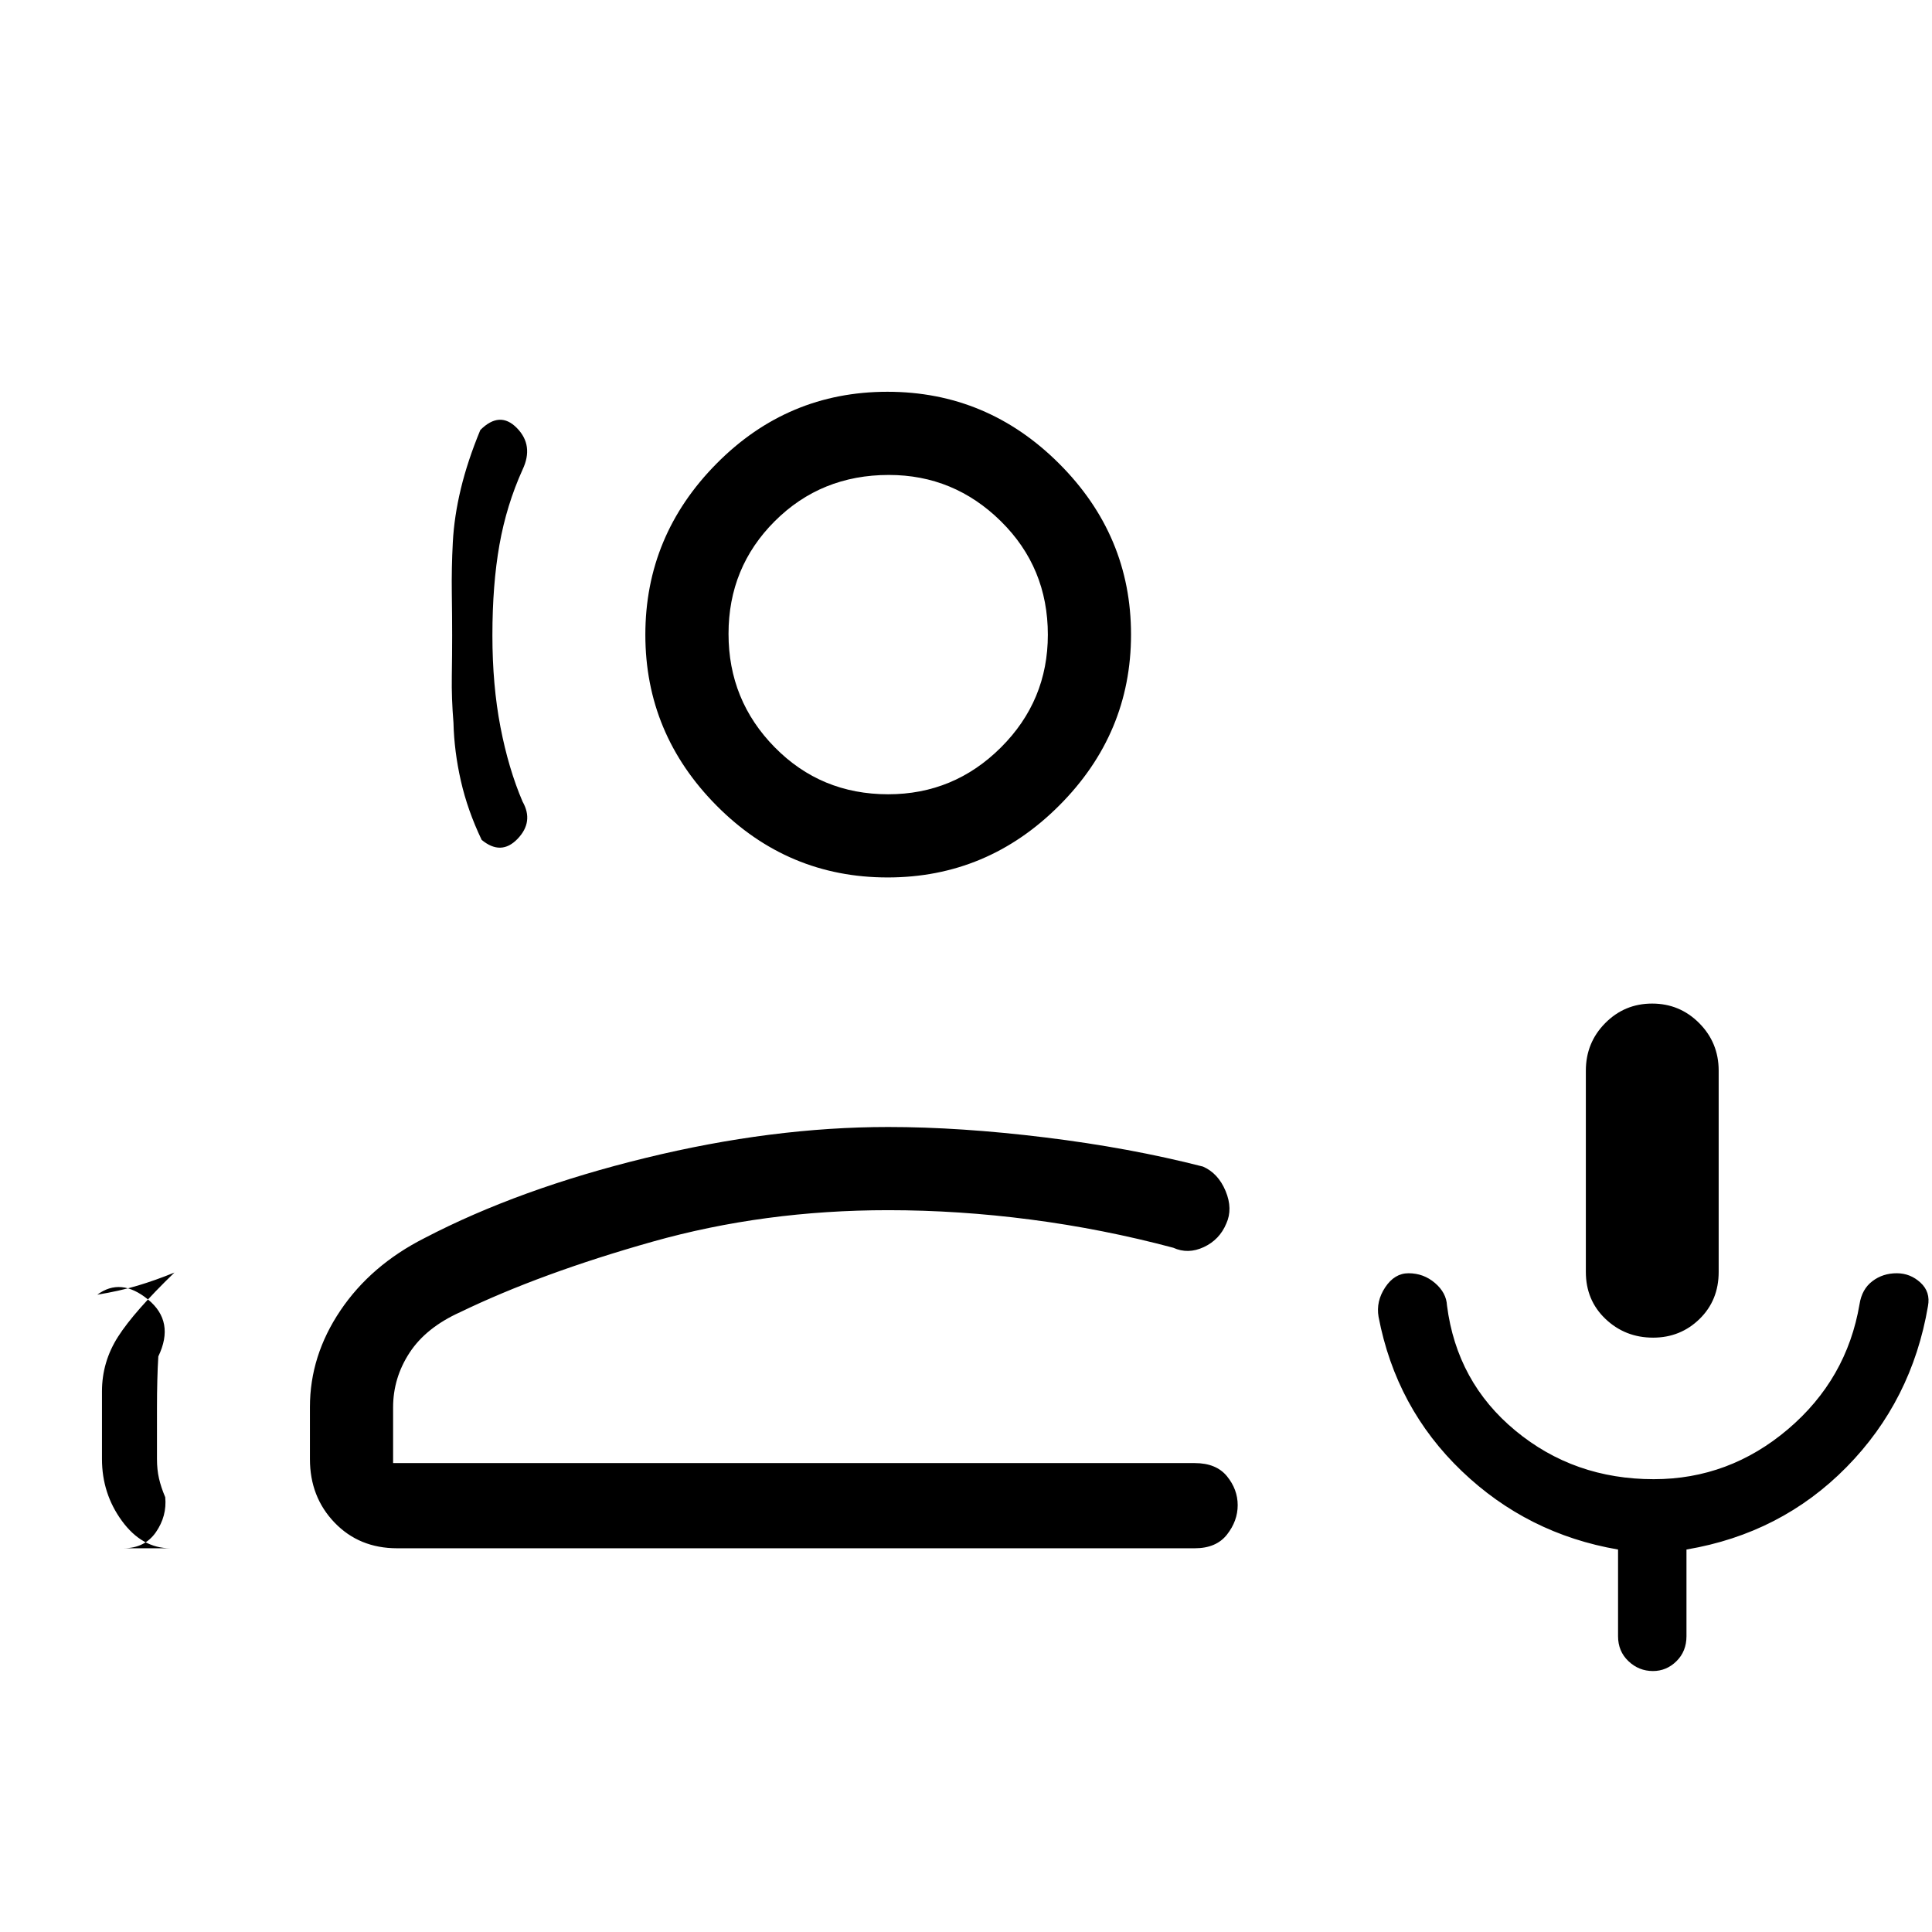 <svg xmlns="http://www.w3.org/2000/svg" height="40" viewBox="0 -960 960 960" width="40"><path d="M821.41-295.33q-13.85 0-23.63-9.28T788-328v-100q0-13.89 9.61-23.61 9.61-9.72 23.33-9.72 13.73 0 23.39 9.72Q854-441.89 854-428v100q0 14.11-9.5 23.39-9.51 9.28-23.09 9.28Zm-.08 165.66q-7 0-12.16-4.9Q804-139.47 804-147v-43.05q-45.05-7.74-77.69-39.01-32.64-31.27-41.31-76.61-1.33-7.7 3.31-14.68 4.65-6.98 11.58-6.98 7.47 0 13.12 4.83 5.66 4.83 5.99 11.17 4.87 38.14 34.02 62.23 29.14 24.1 68.72 24.1 37.44 0 66.69-24.83Q917.67-274.67 924-312q1.17-7.44 6.37-11.39 5.19-3.94 12.11-3.94 6.72 0 11.78 4.64 5.07 4.64 3.74 11.69-8 47-40.46 79.99-32.46 33-79.54 40.96V-147q0 7.53-4.97 12.43-4.96 4.9-11.7 4.9ZM224.67-644.18q0-9.5-.17-21.49-.17-12 .5-24.83.67-12.83 4-26.67 3.33-13.83 9.67-29.16 9.66-9.67 18.16-1 8.5 8.66 2.84 20.66-8 17.67-11.5 37.4-3.5 19.73-3.5 44.96 0 24.8 4 45.56 4 20.75 11 37.08 5.66 10-2.5 18.5-8.17 8.5-17.84.5-7-14.66-10.33-29.33-3.33-14.67-3.67-28.83-1-12.17-.83-23 .17-10.84.17-20.35ZM50.67-235v-33.64q0-14.66 8-27.18 8-12.51 28-31.85-9.44 3.85-18.3 6.5-8.86 2.66-20.03 4.5 11.66-8.66 25.16 2.34T78.67-286q-.34 5.33-.5 11.84-.17 6.5-.17 13.49V-235q0 5.22 1 9.61t3.1 9.34q.9 9.38-4.63 17.38-5.54 8-16.14 8h23.34q-14.14 0-24.07-13.58T50.67-235Zm390.38-289q-49.57 0-84.98-35.68-35.4-35.69-35.4-84.93 0-49.25 35.35-84.99 35.35-35.73 84.93-35.73 49.58 0 85.31 35.68Q562-693.96 562-644.72q0 49.25-35.68 84.98Q490.63-524 441.05-524Zm.28-41.33q32.67 0 56-23.24 23.34-23.24 23.34-56.04 0-33.39-23.34-56.39-23.33-23-55.66-23Q408-724 385-701.05q-23 22.94-23 56 0 33.05 22.96 56.38 22.96 23.34 56.37 23.34Zm-244 374.66q-18.83 0-31.08-12.75T154-235v-25.86q0-25.5 15.17-47.99 15.16-22.48 41.78-35.96 46.89-24.44 109.8-39.81Q383.67-400 441.33-400q35.71 0 77.86 5.17 42.14 5.16 78.57 14.5 7.57 3.33 11.24 12.16 3.67 8.84.33 16.17-3.33 8-11.16 11.67-7.84 3.66-15.17.33-35-9.33-70.83-14-35.84-4.67-70.84-4.67-61.66 0-117.16 15.67t-95.5 35q-17 7.67-25.17 20.17-8.17 12.5-8.17 27.16V-233h398.34q10.66 0 16 6.53 5.33 6.54 5.33 14.38 0 7.84-5.33 14.63-5.34 6.79-16 6.79H197.33Zm244-454Zm0 411.67Z"/></svg>